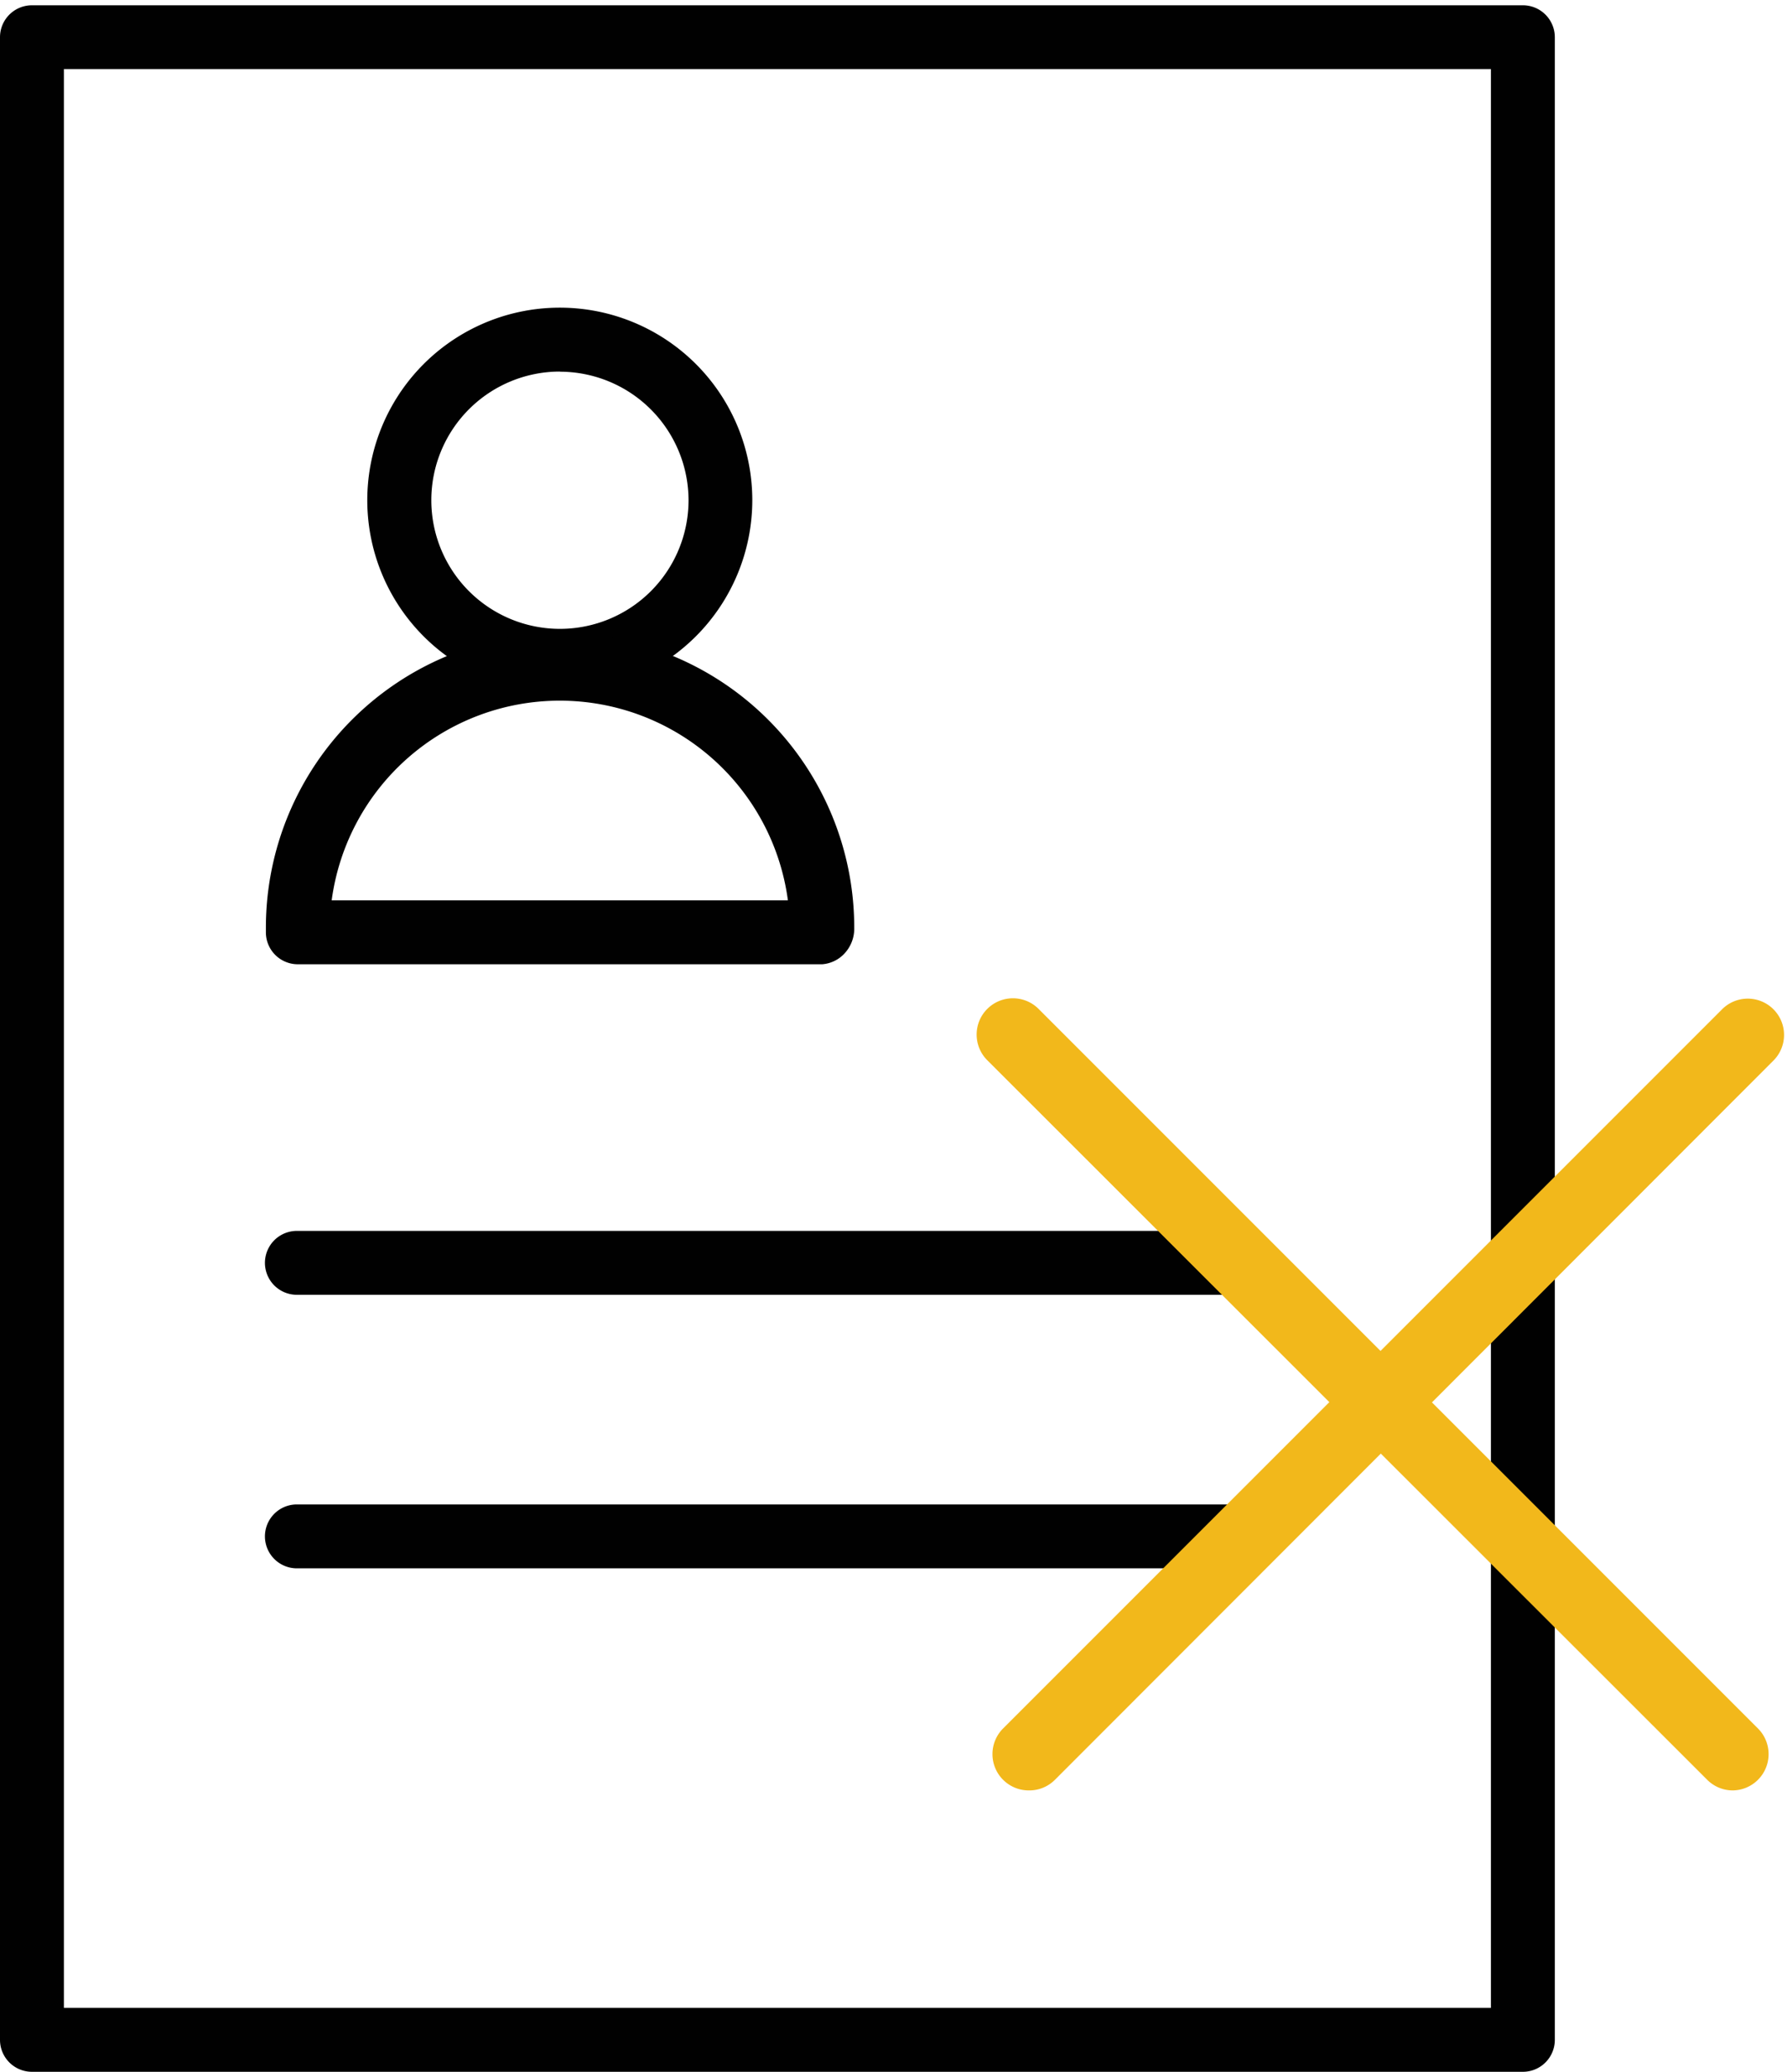 <svg id="Layer_1" data-name="Layer 1" xmlns="http://www.w3.org/2000/svg" viewBox="0 0 132 153"><defs><style>.cls-1{fill:#010101}.cls-2{fill:#f2b81b}</style></defs><title>icon</title><path class="cls-1" d="M112.49 153H2.36A2.36 2.36 0 0 1 0 150.64V2.75A2.36 2.36 0 0 1 2.36.39h110.13a2.36 2.36 0 0 1 2.36 2.36v147.9a2.36 2.36 0 0 1-2.36 2.35zM4.72 148.28h105.41V5.1H4.72v143.18z"/><path class="cls-1" d="M91.2 115.82H21.93a2.36 2.36 0 1 1 0-4.72H91.2a2.36 2.36 0 1 1 0 4.72zm0-20.2H21.93a2.36 2.36 0 0 1 0-4.72H91.2a2.36 2.36 0 0 1 0 4.72z"/><path class="cls-2" d="M128 132.22a2.67 2.67 0 0 1-1.9-.79L72.94 78.31a2.68 2.68 0 1 1 3.79-3.79l53.12 53.12a2.68 2.68 0 0 1-1.85 4.58z"/><path class="cls-2" d="M76 132.22a2.68 2.68 0 0 1-1.9-4.58l53.12-53.12a2.68 2.68 0 0 1 3.79 3.79l-53.08 53.12a2.67 2.67 0 0 1-1.93.79z"/><path class="cls-1" d="M41.36 51.16a14.22 14.22 0 1 1 14.21-14.21 14.23 14.23 0 0 1-14.21 14.21zm0-23.72a9.5 9.5 0 1 0 9.5 9.5 9.51 9.51 0 0 0-9.5-9.49z"/><path class="cls-1" d="M60.73 71.21H22a2.36 2.36 0 0 1-2.36-2.37v-.37a21.73 21.73 0 0 1 43.46.08 2.68 2.68 0 0 1-.68 1.82 2.5 2.5 0 0 1-1.69.84zM24.5 66.49h33.7a17 17 0 0 0-33.7 0z"/></svg>
